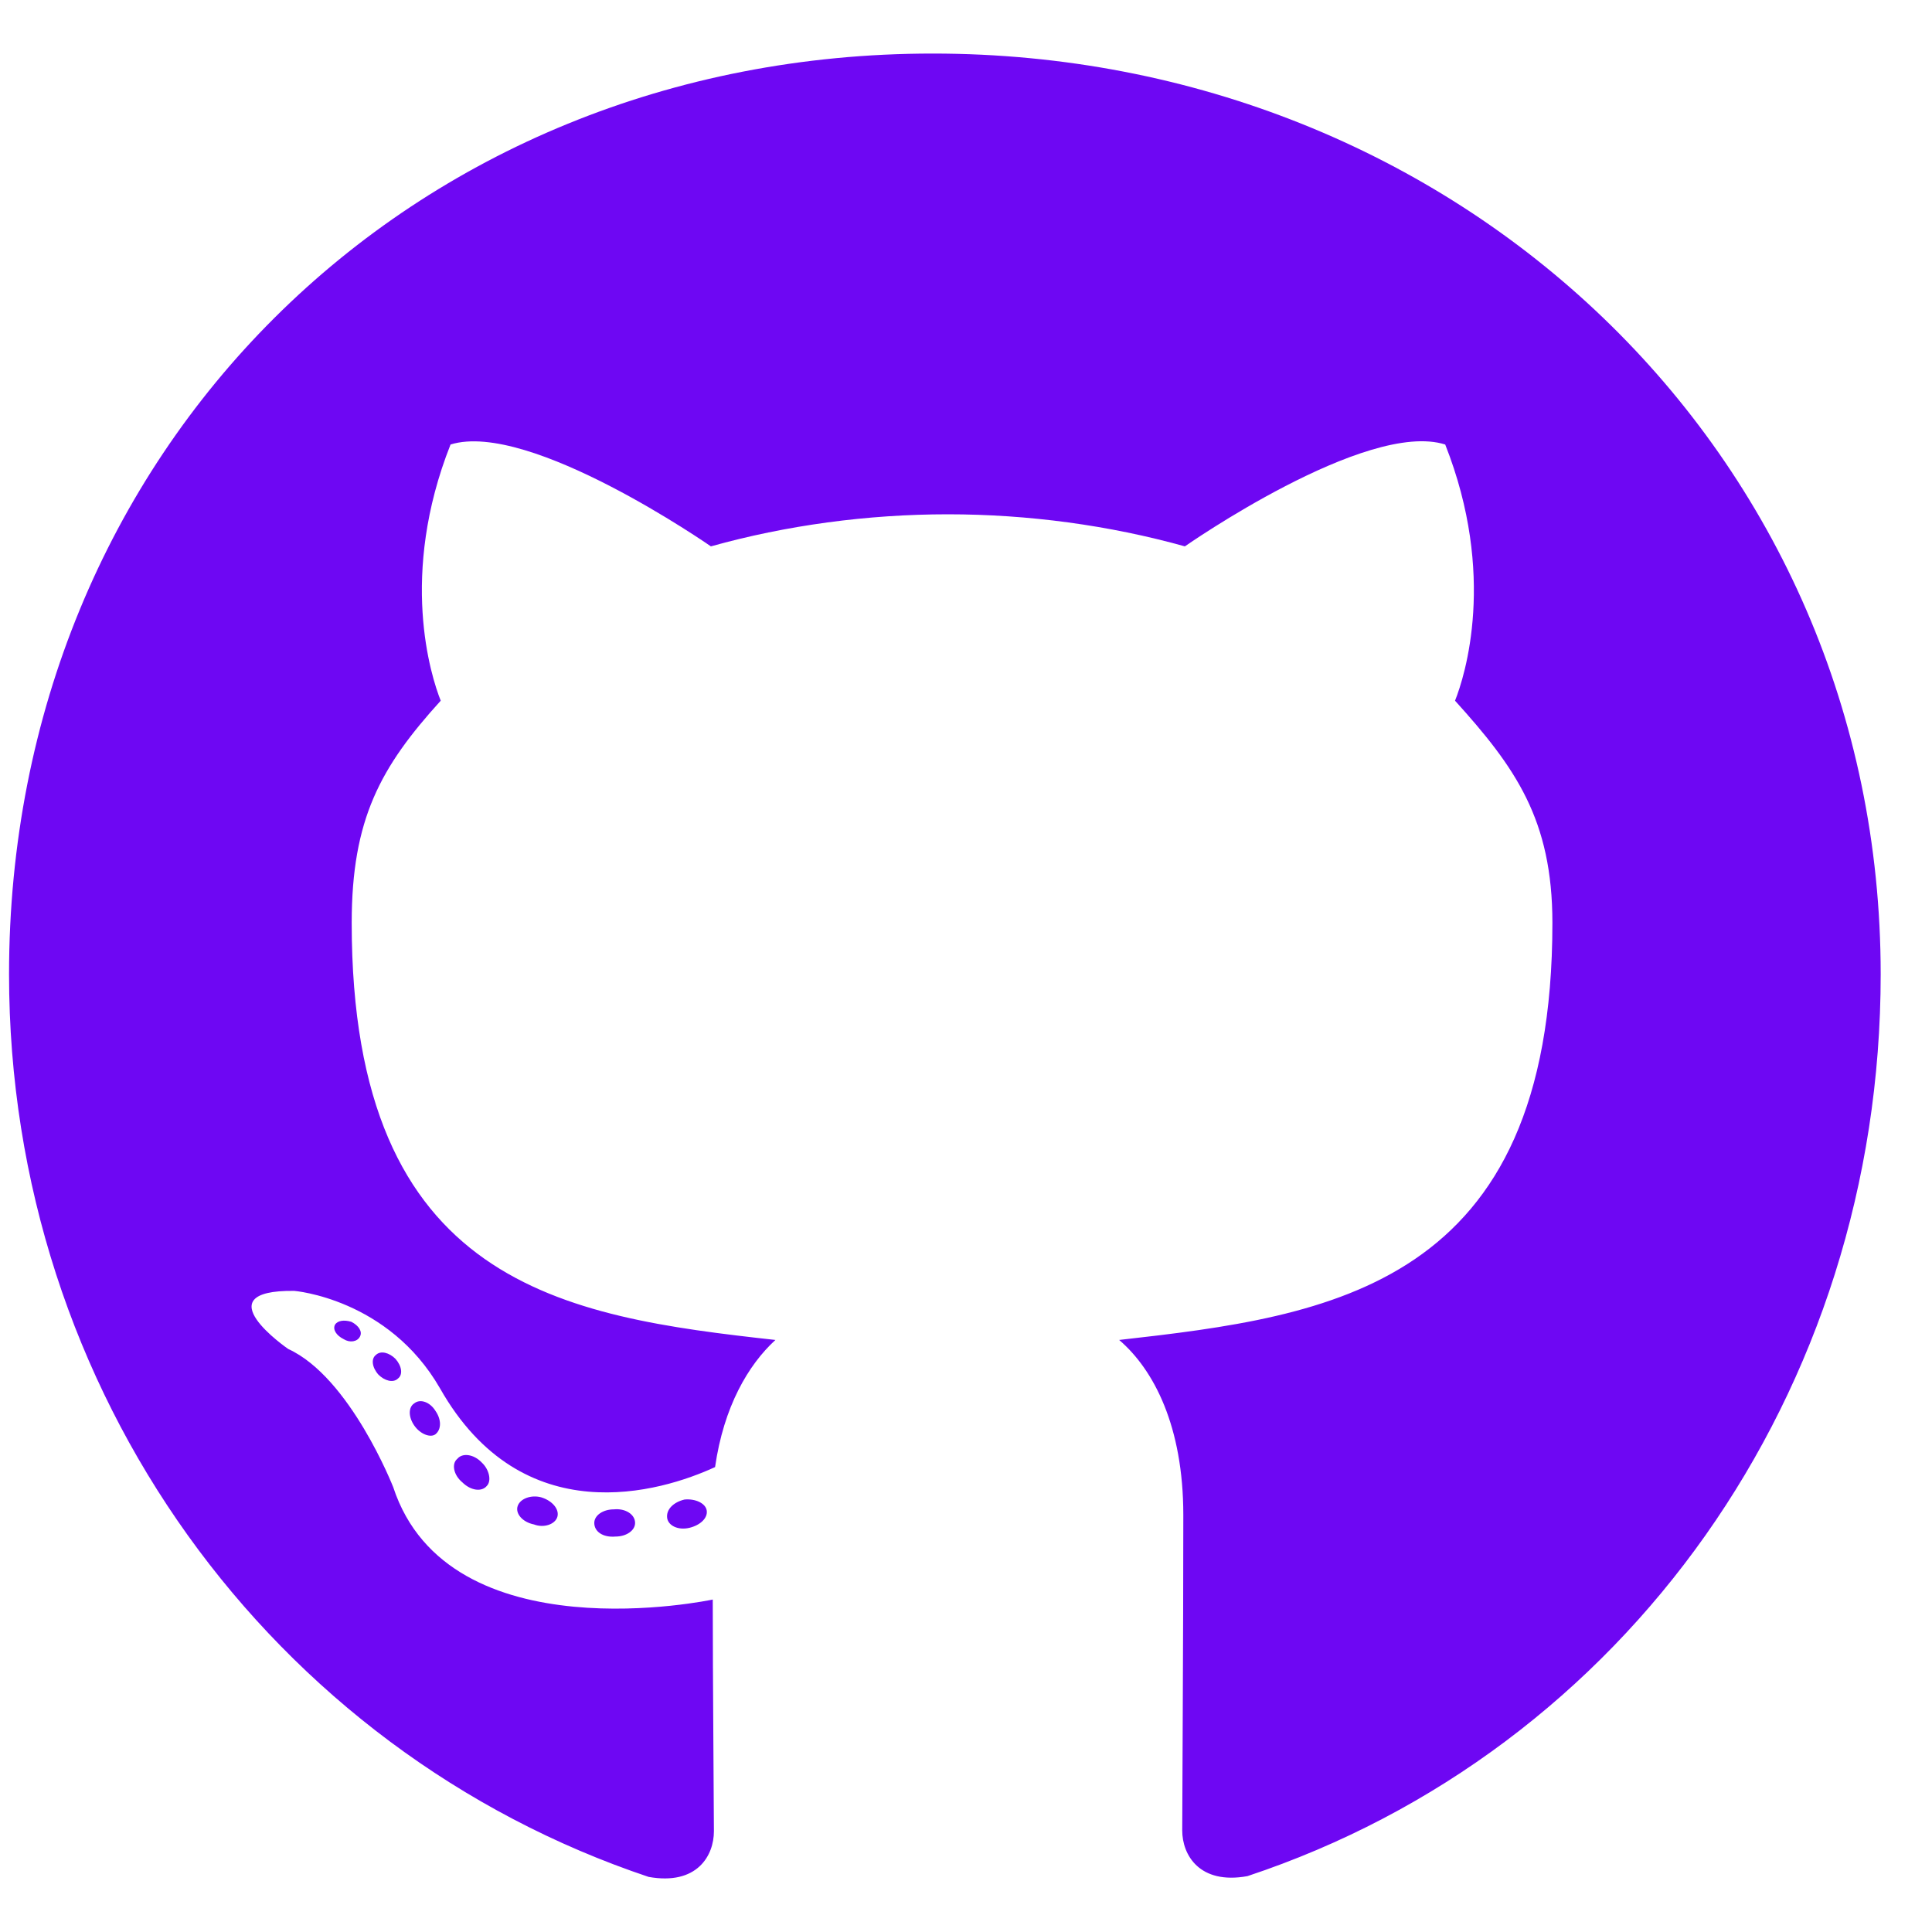 <svg width="25" height="25" viewBox="0 0 25 25" fill="none" xmlns="http://www.w3.org/2000/svg">
<path d="M8.218 19.707C8.218 19.805 8.105 19.883 7.964 19.883C7.802 19.897 7.69 19.819 7.69 19.707C7.69 19.609 7.802 19.531 7.944 19.531C8.091 19.516 8.218 19.595 8.218 19.707ZM6.699 19.487C6.665 19.585 6.762 19.697 6.909 19.726C7.036 19.775 7.182 19.726 7.212 19.629C7.241 19.531 7.148 19.419 7.002 19.375C6.875 19.341 6.733 19.39 6.699 19.487ZM8.857 19.404C8.716 19.438 8.618 19.531 8.633 19.643C8.647 19.741 8.774 19.805 8.921 19.77C9.062 19.736 9.16 19.643 9.145 19.546C9.131 19.453 8.999 19.39 8.857 19.404ZM12.07 0.693C5.298 0.693 0.117 5.835 0.117 12.607C0.117 18.022 3.525 22.656 8.393 24.287C9.018 24.399 9.238 24.014 9.238 23.696C9.238 23.393 9.223 21.724 9.223 20.698C9.223 20.698 5.805 21.43 5.088 19.243C5.088 19.243 4.531 17.822 3.73 17.456C3.73 17.456 2.612 16.689 3.808 16.704C3.808 16.704 5.024 16.802 5.693 17.964C6.762 19.849 8.554 19.306 9.253 18.984C9.365 18.203 9.682 17.661 10.034 17.339C7.304 17.036 4.551 16.64 4.551 11.943C4.551 10.6 4.922 9.927 5.703 9.067C5.576 8.75 5.161 7.441 5.83 5.752C6.85 5.434 9.199 7.07 9.199 7.07C10.175 6.797 11.225 6.655 12.265 6.655C13.305 6.655 14.355 6.797 15.332 7.07C15.332 7.07 17.68 5.429 18.701 5.752C19.37 7.446 18.955 8.75 18.828 9.067C19.609 9.931 20.088 10.605 20.088 11.943C20.088 16.655 17.212 17.031 14.482 17.339C14.931 17.724 15.312 18.457 15.312 19.604C15.312 21.25 15.298 23.286 15.298 23.686C15.298 24.004 15.522 24.39 16.142 24.277C21.025 22.656 24.336 18.022 24.336 12.607C24.336 5.835 18.843 0.693 12.07 0.693ZM4.863 17.534C4.8 17.583 4.814 17.695 4.897 17.788C4.975 17.866 5.088 17.9 5.151 17.837C5.215 17.788 5.2 17.676 5.117 17.583C5.039 17.505 4.927 17.471 4.863 17.534ZM4.336 17.139C4.302 17.202 4.35 17.28 4.448 17.329C4.526 17.378 4.624 17.363 4.658 17.295C4.692 17.231 4.643 17.153 4.546 17.104C4.448 17.075 4.37 17.09 4.336 17.139ZM5.918 18.877C5.84 18.94 5.869 19.087 5.981 19.18C6.094 19.292 6.235 19.306 6.299 19.228C6.362 19.165 6.333 19.018 6.235 18.926C6.128 18.813 5.981 18.799 5.918 18.877ZM5.361 18.159C5.283 18.208 5.283 18.335 5.361 18.447C5.439 18.559 5.571 18.608 5.635 18.559C5.713 18.496 5.713 18.369 5.635 18.257C5.566 18.144 5.439 18.096 5.361 18.159Z" fill="#6E07F3"/>
</svg>
